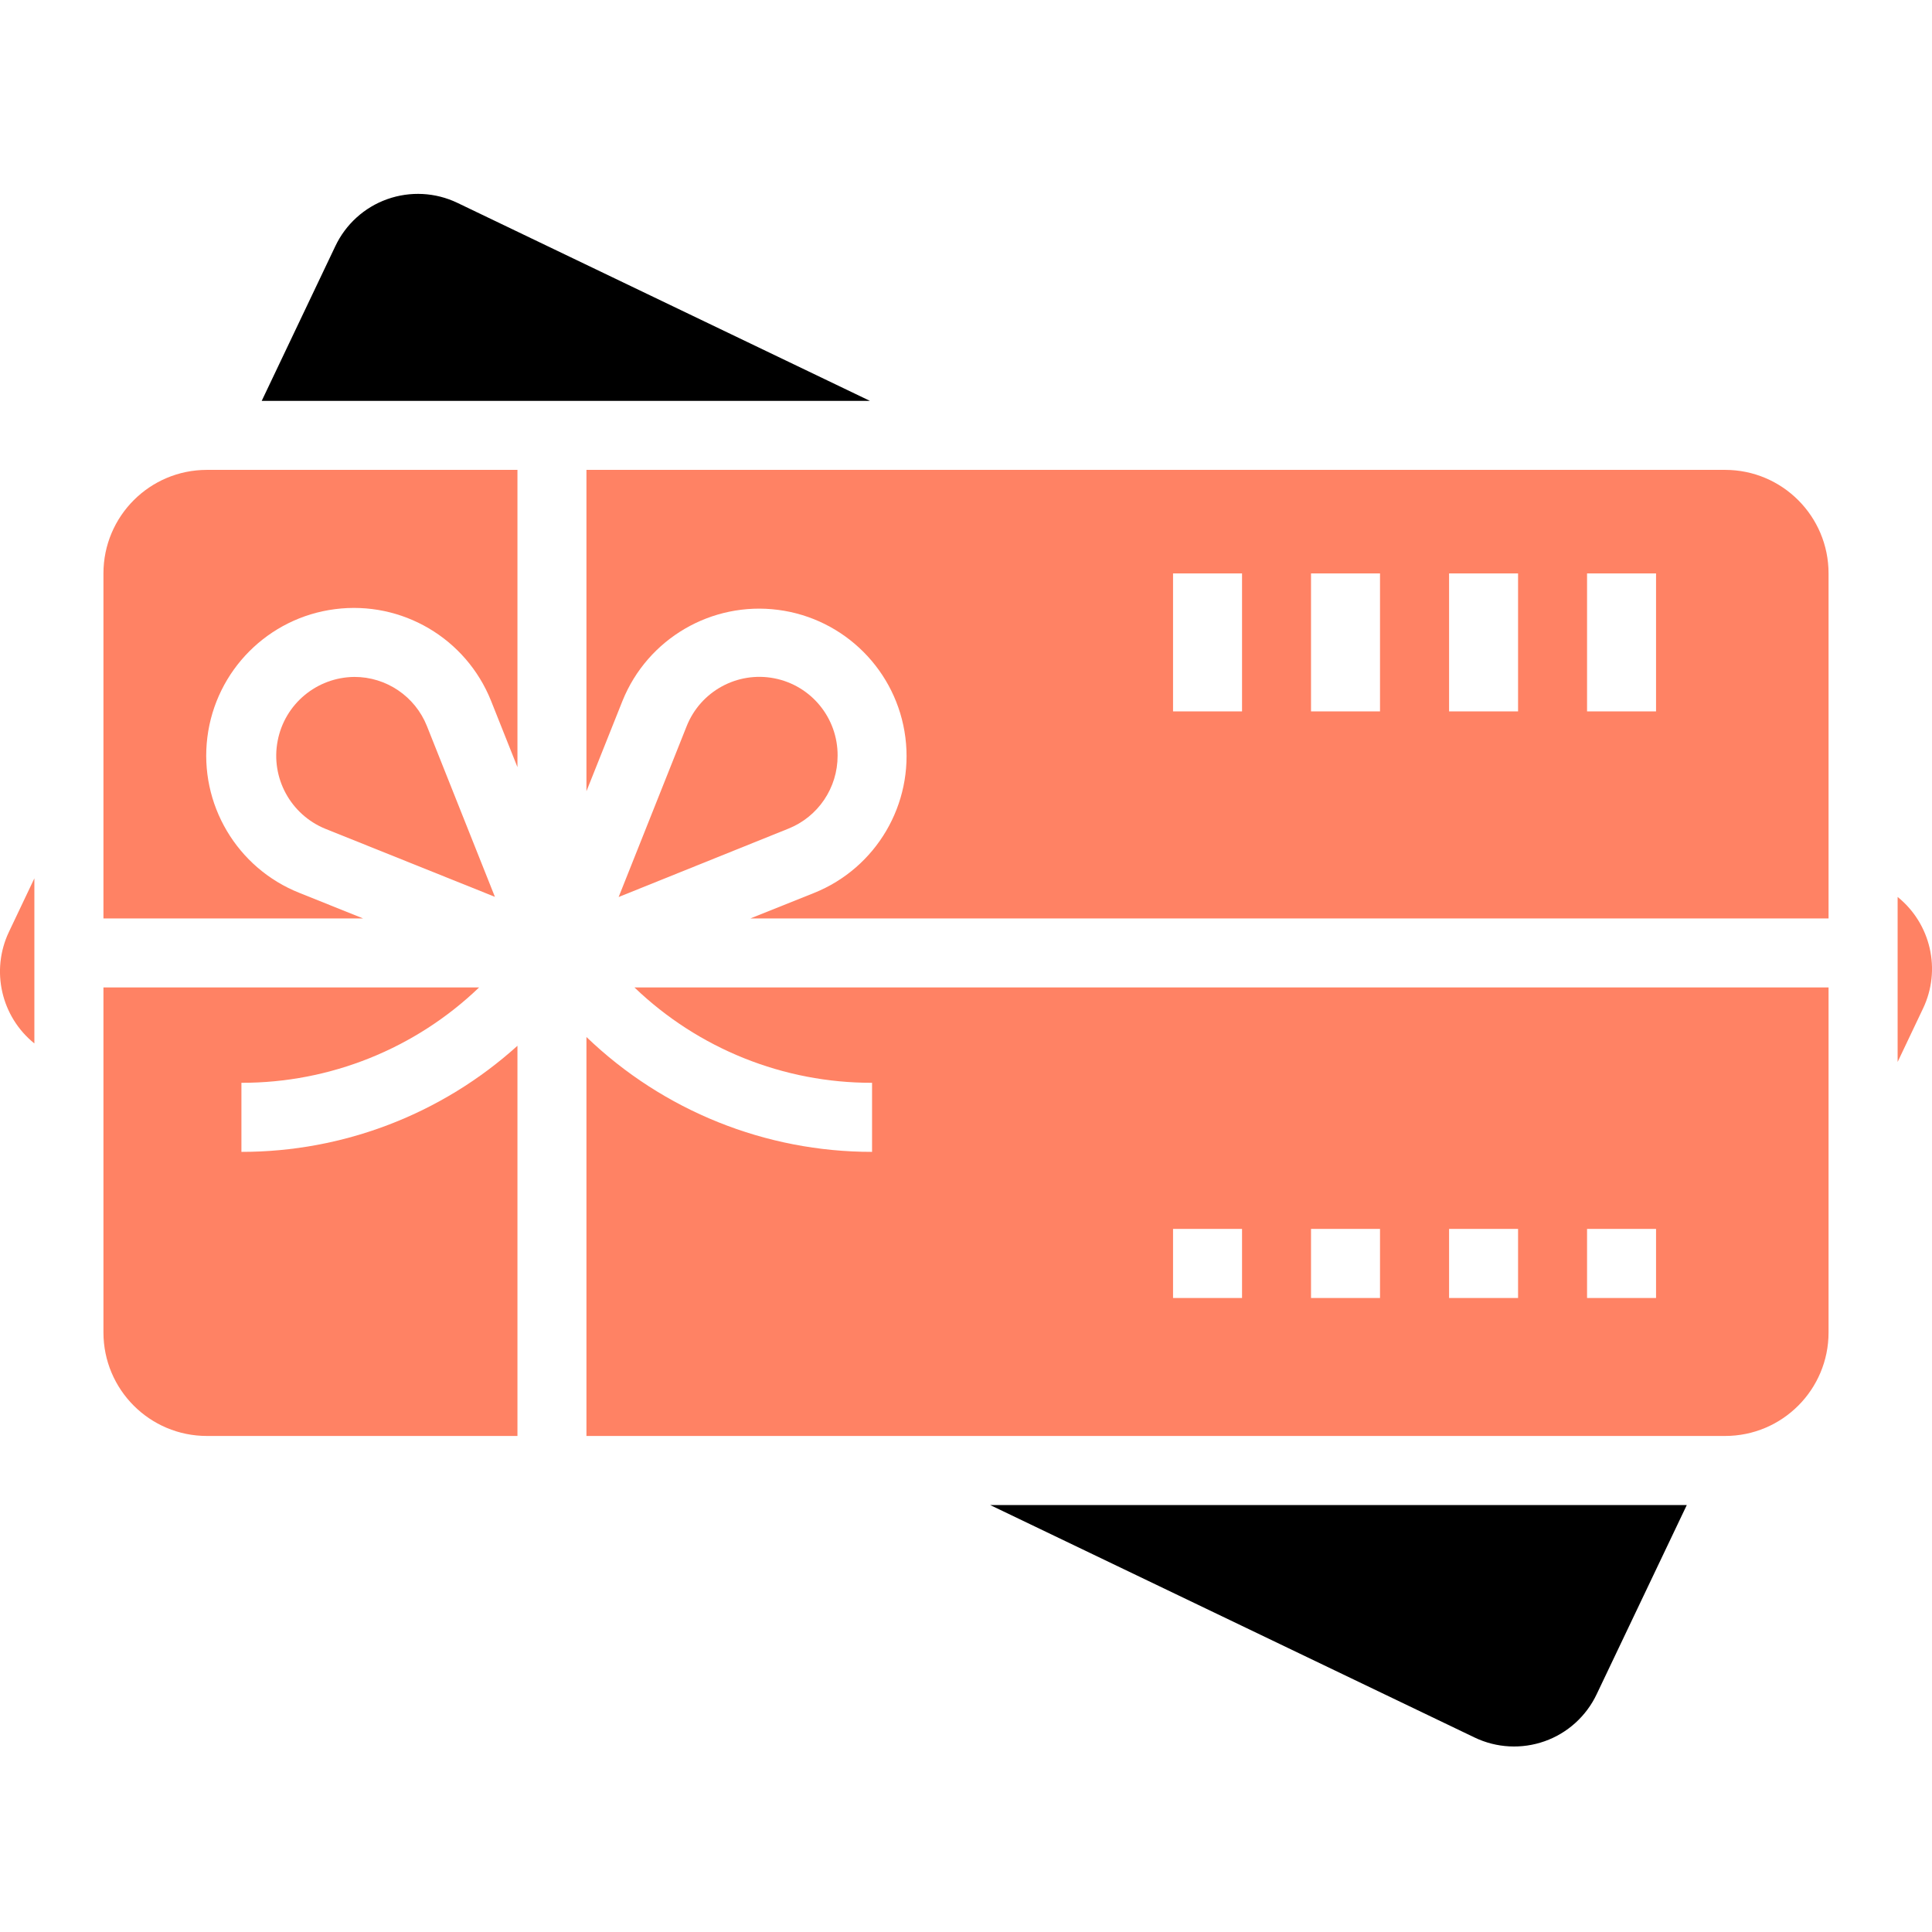 <svg width="24" height="24" viewBox="0 0 24 24" fill="none" xmlns="http://www.w3.org/2000/svg">
<g clip-path="url(#clip0_692_11555)">
<path d="M10.833 13.451V14.309C9.511 14.31 8.239 13.799 7.285 12.882V17.838H21.43C22.14 17.838 22.715 17.262 22.715 16.552V12.266H7.881C8.675 13.028 9.733 13.453 10.833 13.451ZM19.715 15.266H20.572V16.124H19.715V15.266ZM18.001 15.266H18.858V16.124H18.001V15.266ZM16.286 15.266H17.143V16.124H16.286V15.266ZM14.572 15.266H15.429V16.124H14.572V15.266Z" fill="#FF8264"/>
<path d="M4.401 8.409C3.934 8.414 3.536 8.746 3.449 9.204C3.361 9.662 3.609 10.118 4.04 10.295L6.148 11.141L5.304 9.021C5.157 8.651 4.799 8.408 4.401 8.409Z" fill="#FF8264"/>
<path d="M18.318 21.584C18.591 21.715 18.904 21.731 19.189 21.63C19.474 21.529 19.706 21.318 19.835 21.045L20.954 18.696H12.3L18.318 21.584Z" fill="black"/>
<path d="M1.285 7.123V11.409H4.51L3.72 11.092C2.943 10.784 2.472 9.988 2.576 9.158C2.68 8.328 3.333 7.673 4.162 7.567C4.993 7.46 5.789 7.929 6.1 8.706L6.428 9.53V5.837H2.57C1.86 5.837 1.285 6.413 1.285 7.123Z" fill="#FF8264"/>
<path d="M5.682 2.52C5.409 2.389 5.096 2.373 4.811 2.474C4.526 2.575 4.294 2.786 4.165 3.059L3.251 4.98H10.807L5.682 2.52Z" fill="black"/>
<path d="M2.999 13.451C4.099 13.453 5.158 13.028 5.952 12.266H1.285V16.552C1.285 17.262 1.86 17.838 2.57 17.838H6.428V12.991C5.488 13.84 4.266 14.31 2.999 14.309V13.451Z" fill="#FF8264"/>
<path d="M0.427 12.962V10.911L0.111 11.576C-0.117 12.056 0.014 12.629 0.427 12.962Z" fill="#FF8264"/>
<path d="M23.573 11.142V13.192L23.889 12.527C24.117 12.048 23.986 11.475 23.573 11.142Z" fill="#FF8264"/>
<path d="M21.43 5.837H7.285V9.829L7.733 8.706C8.045 7.933 8.84 7.469 9.666 7.576C10.492 7.683 11.142 8.335 11.247 9.161C11.352 9.987 10.887 10.781 10.114 11.092L9.322 11.409H22.715V7.123C22.715 6.413 22.14 5.837 21.43 5.837ZM15.429 8.837H14.572V7.123H15.429V8.837ZM17.143 8.837H16.286V7.123H17.143V8.837ZM18.858 8.837H18.001V7.123H18.858V8.837ZM20.572 8.837H19.715V7.123H20.572V8.837Z" fill="#FF8264"/>
<path d="M10.405 9.387C10.408 8.919 10.077 8.515 9.618 8.426C9.158 8.337 8.701 8.588 8.529 9.023L7.685 11.143L9.793 10.294C10.164 10.146 10.406 9.786 10.405 9.387Z" fill="#FF8264"/>
</g>
<defs>
<clipPath id="clip0_692_11555">
<rect width="24" height="24" fill="white"/>
</clipPath>
</defs>
</svg>
